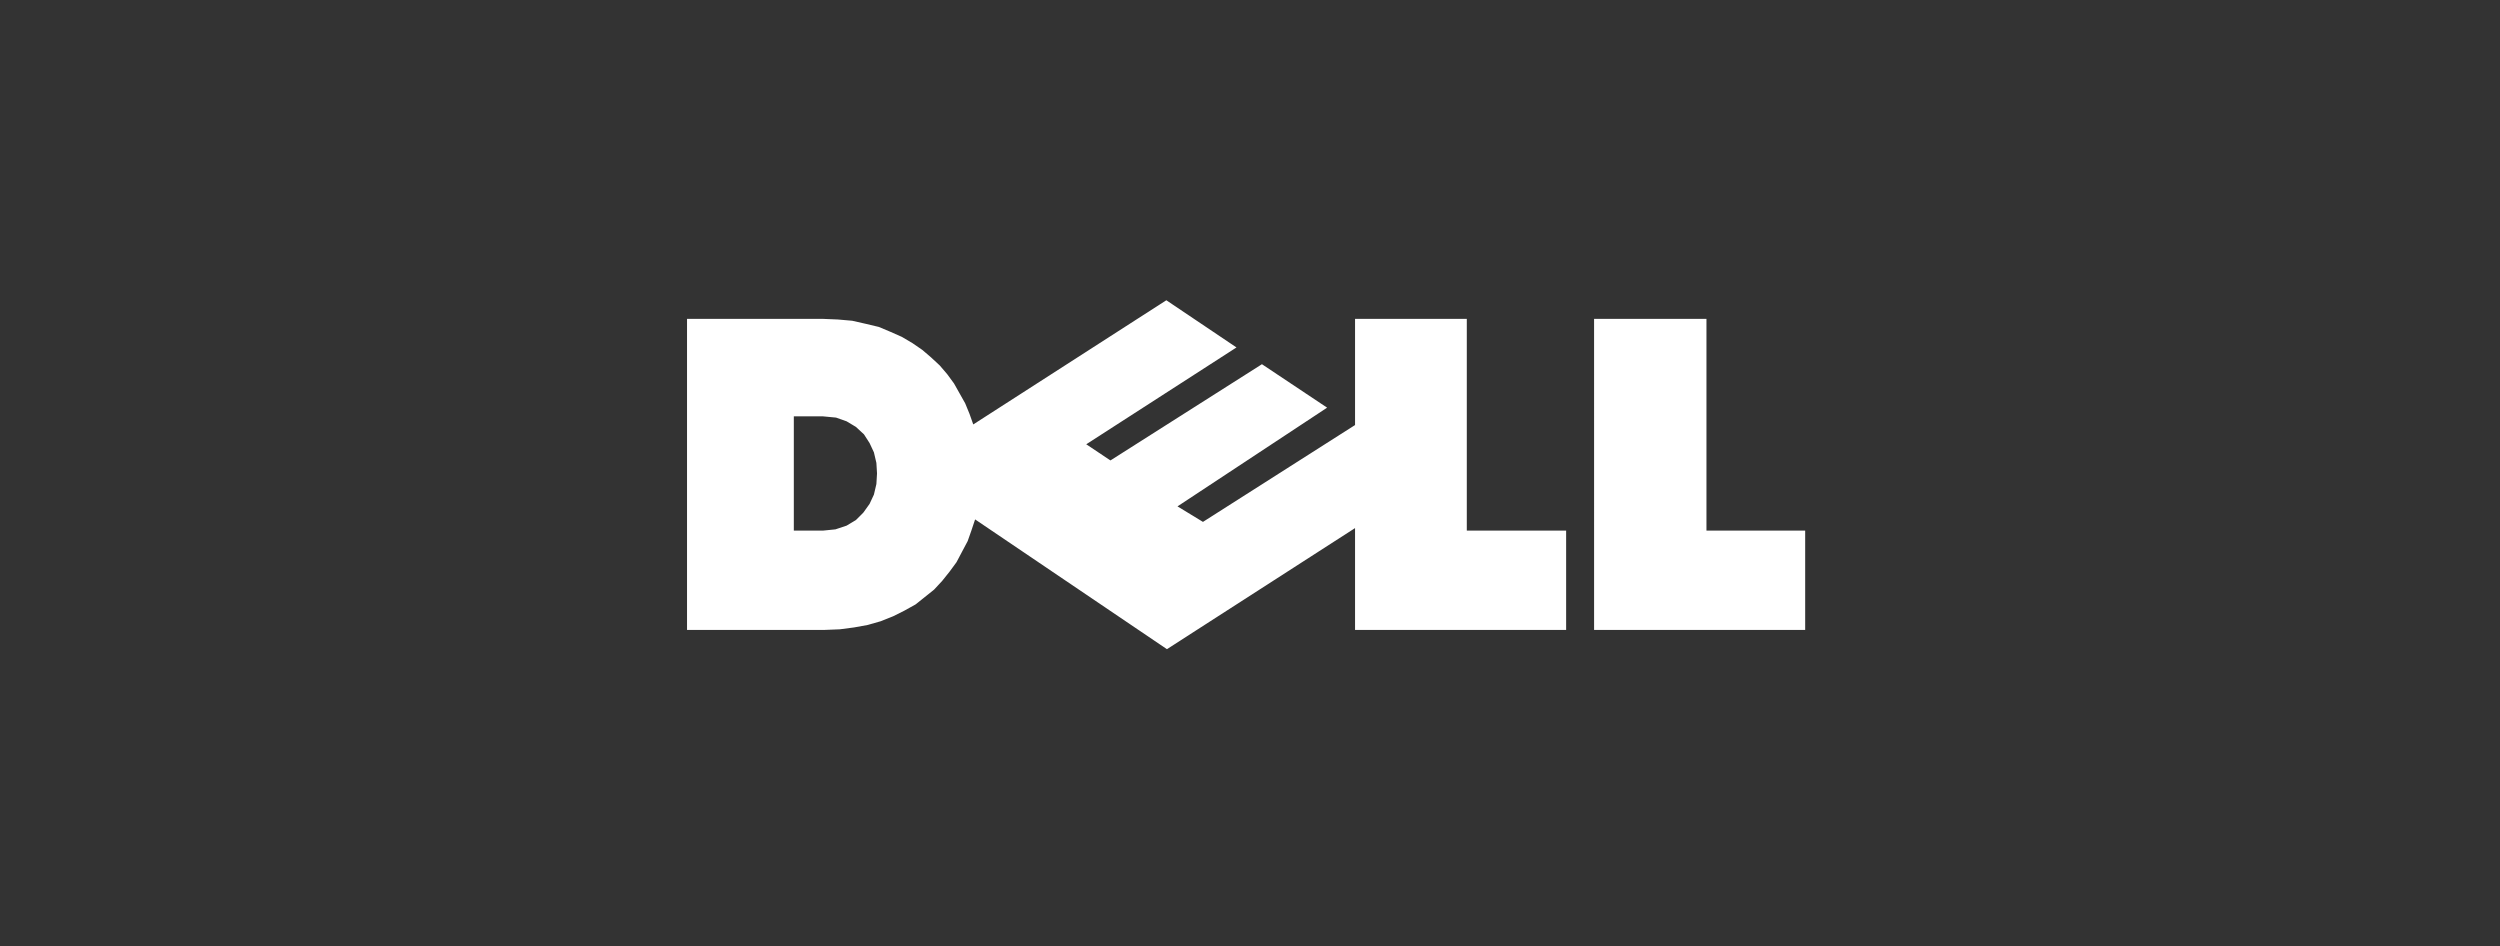 <svg width="214" height="81" viewBox="0 0 214 81" fill="none" xmlns="http://www.w3.org/2000/svg">
<rect x="0" y="0" width="214" height="81" fill="#333333" stroke="none"/>
<path fill-rule="evenodd" clip-rule="evenodd" d="M58.81 27.296H70.449L71.725 27.349L72.947 27.456L74.116 27.721L75.233 27.987L76.242 28.412L77.199 28.837L78.102 29.369L78.952 29.954L79.697 30.592L80.441 31.282L81.079 32.027L81.663 32.824L82.141 33.674L82.62 34.525L82.991 35.428L83.311 36.332L99.838 25.702L105.843 29.741L92.982 38.031L95.054 39.413L108.022 31.176L113.601 34.896L100.794 43.346L102.973 44.674L115.992 36.384V27.296H125.558V45.418H134.061V53.921H115.992V45.205L99.89 55.569L83.469 44.461L83.15 45.418L82.831 46.322L82.352 47.225L81.874 48.129L81.289 48.926L80.651 49.724L79.961 50.468L79.164 51.105L78.367 51.743L77.41 52.274L76.453 52.753L75.39 53.178L74.274 53.497L73.105 53.709L71.883 53.869L70.554 53.922H58.81V27.296ZM67.951 35.64H70.449L71.565 35.746L72.469 36.065L73.266 36.543L73.956 37.181L74.435 37.925L74.807 38.722L75.019 39.626L75.073 40.529L75.019 41.433L74.807 42.337L74.435 43.134L73.903 43.878L73.266 44.516L72.469 44.995L71.512 45.313L70.449 45.42H67.951V35.64ZM136.453 27.296H146.073V45.418H154.523V53.921H136.454L136.453 27.296Z" fill="white"/>
</svg>
